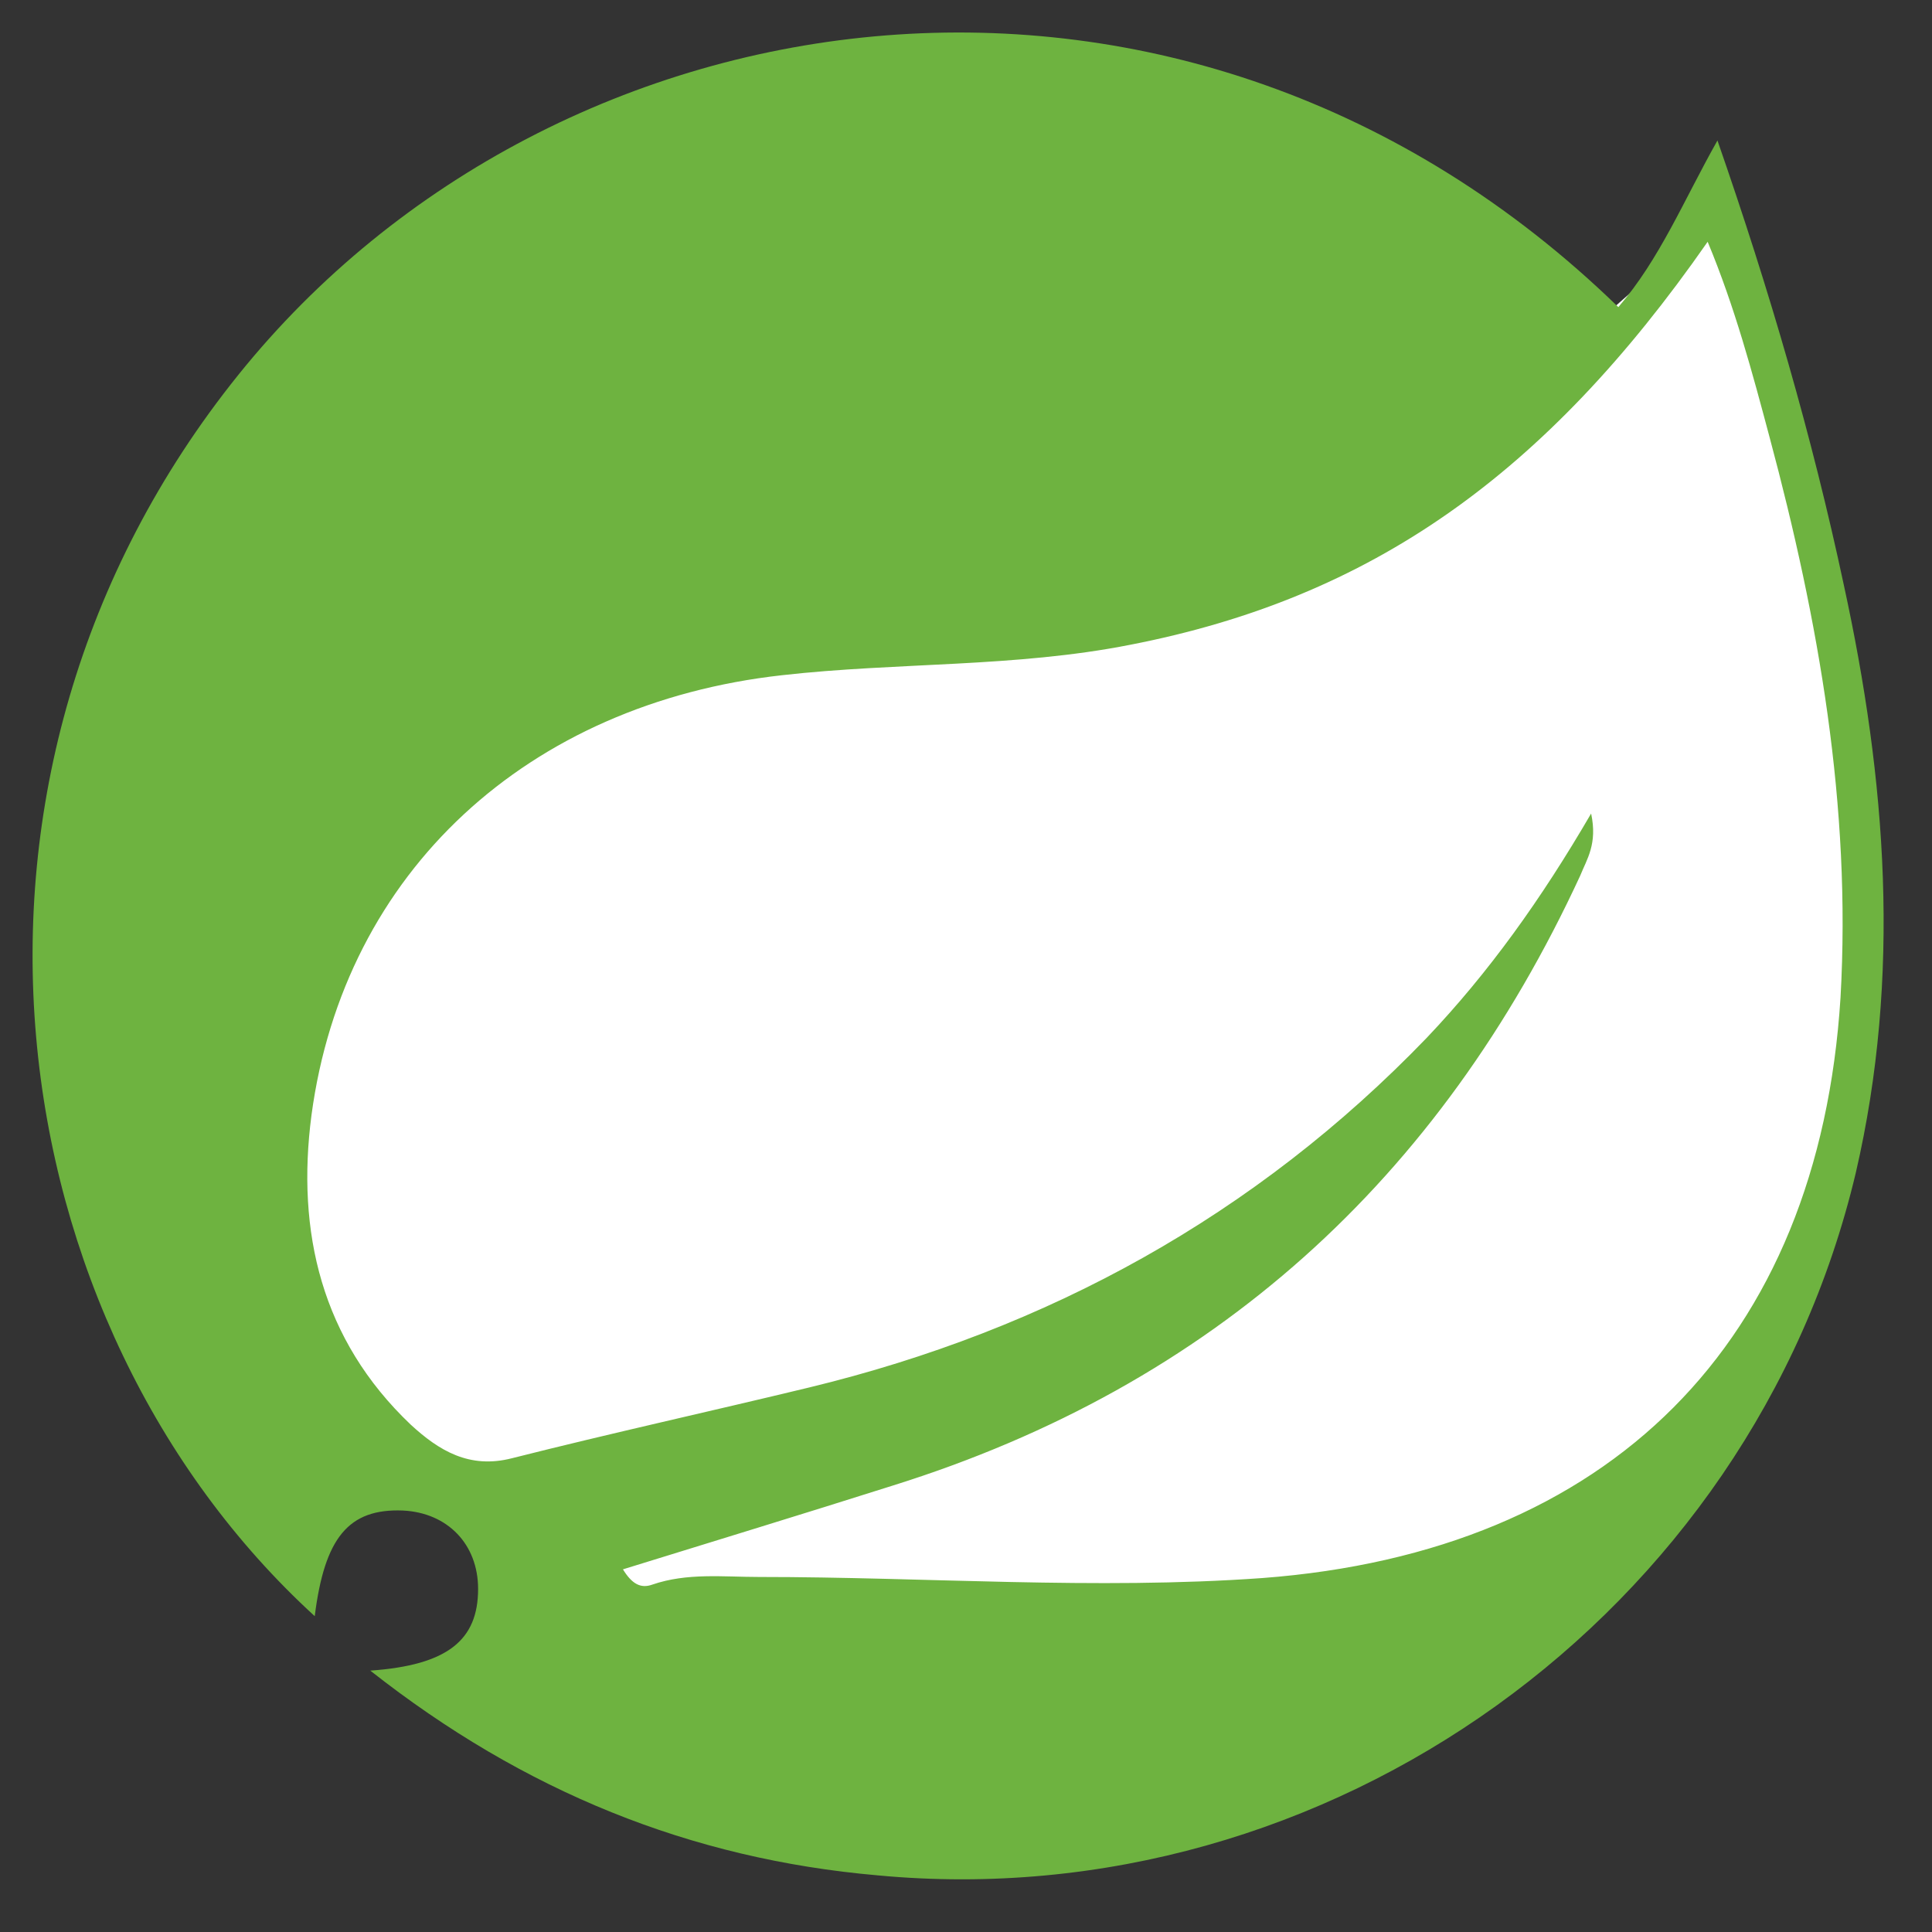 <?xml version="1.0" encoding="utf-8"?>
<!-- Generator: Adobe Illustrator 21.0.2, SVG Export Plug-In . SVG Version: 6.00 Build 0)  -->
<svg version="1.1" id="Layer_1" xmlns:sketch="http://www.bohemiancoding.com/sketch/ns"
	 xmlns="http://www.w3.org/2000/svg" xmlns:xlink="http://www.w3.org/1999/xlink" x="0px" y="0px" viewBox="0 0 177.4 177.4"
	 style="enable-background:new 0 0 177.4 177.4;" xml:space="preserve">
<rect x="0" y="0" width="177.4" height="177.4" fill="#333333" stroke="none"/>
<style type="text/css">
	.st0{fill:#FFFFFF;}
	.st1{fill:#6EB340;}
</style>
<polygon class="st0" points="170.6,67.2 169,107.2 148.8,142.5 92.4,165.9 22,125.4 29,66.4 131,43.4 158.2,19.4 "/>
<title>shield-large</title>
<desc>Created with Sketch.</desc>
<path class="st1" d="M34,153.4c7.1-0.5,9.9-2.8,9.9-7.5c0-4.1-2.8-7-6.9-7.2c-5-0.2-7.2,2.5-8.1,9.7c-29.3-26.8-36.6-77.2-7-114
	C51.1-1.9,109-10.3,148.6,28.2c3.8-4.4,6-9.8,9.1-15.3c4.8,13.8,8.7,27.2,11.6,40.8c3.9,17.9,5.3,35.9,1.1,54
	c-9.6,40.5-48.4,68.4-89.8,64.5C63.4,170.7,48.1,164.5,34,153.4z M146.1,74.7c0.6,2.8-0.4,4.2-1,5.7c-12.9,27.9-33.7,46.8-63.1,56
	c-8.2,2.6-16.4,5.1-24.8,7.7c0.8,1.3,1.6,1.8,2.7,1.4c3.2-1.1,6.5-0.7,9.8-0.7c15.4,0,30.8,1.2,46.2,0.1
	c31.9-2.4,51.1-21.6,53.1-53.3c1-17.6-2-34.6-6.5-51.4c-1.6-6-3.2-12-5.7-18c-14.9,21.4-30.9,32.7-53,37c-10.6,2.1-21.4,1.6-32,2.8
	c-23.3,2.6-40.2,18-43.2,40.4c-1.4,10.7,0.9,20.6,9.1,28.4c2.6,2.4,5.4,4.1,9.3,3.1c9.1-2.3,18.2-4.3,27.3-6.5
	c21.9-5.3,41-15.8,56.7-32.1C136.7,89.3,141.5,82.6,146.1,74.7z"/>
<path class="st0" d="M125.3,100.8"/>
</svg>
